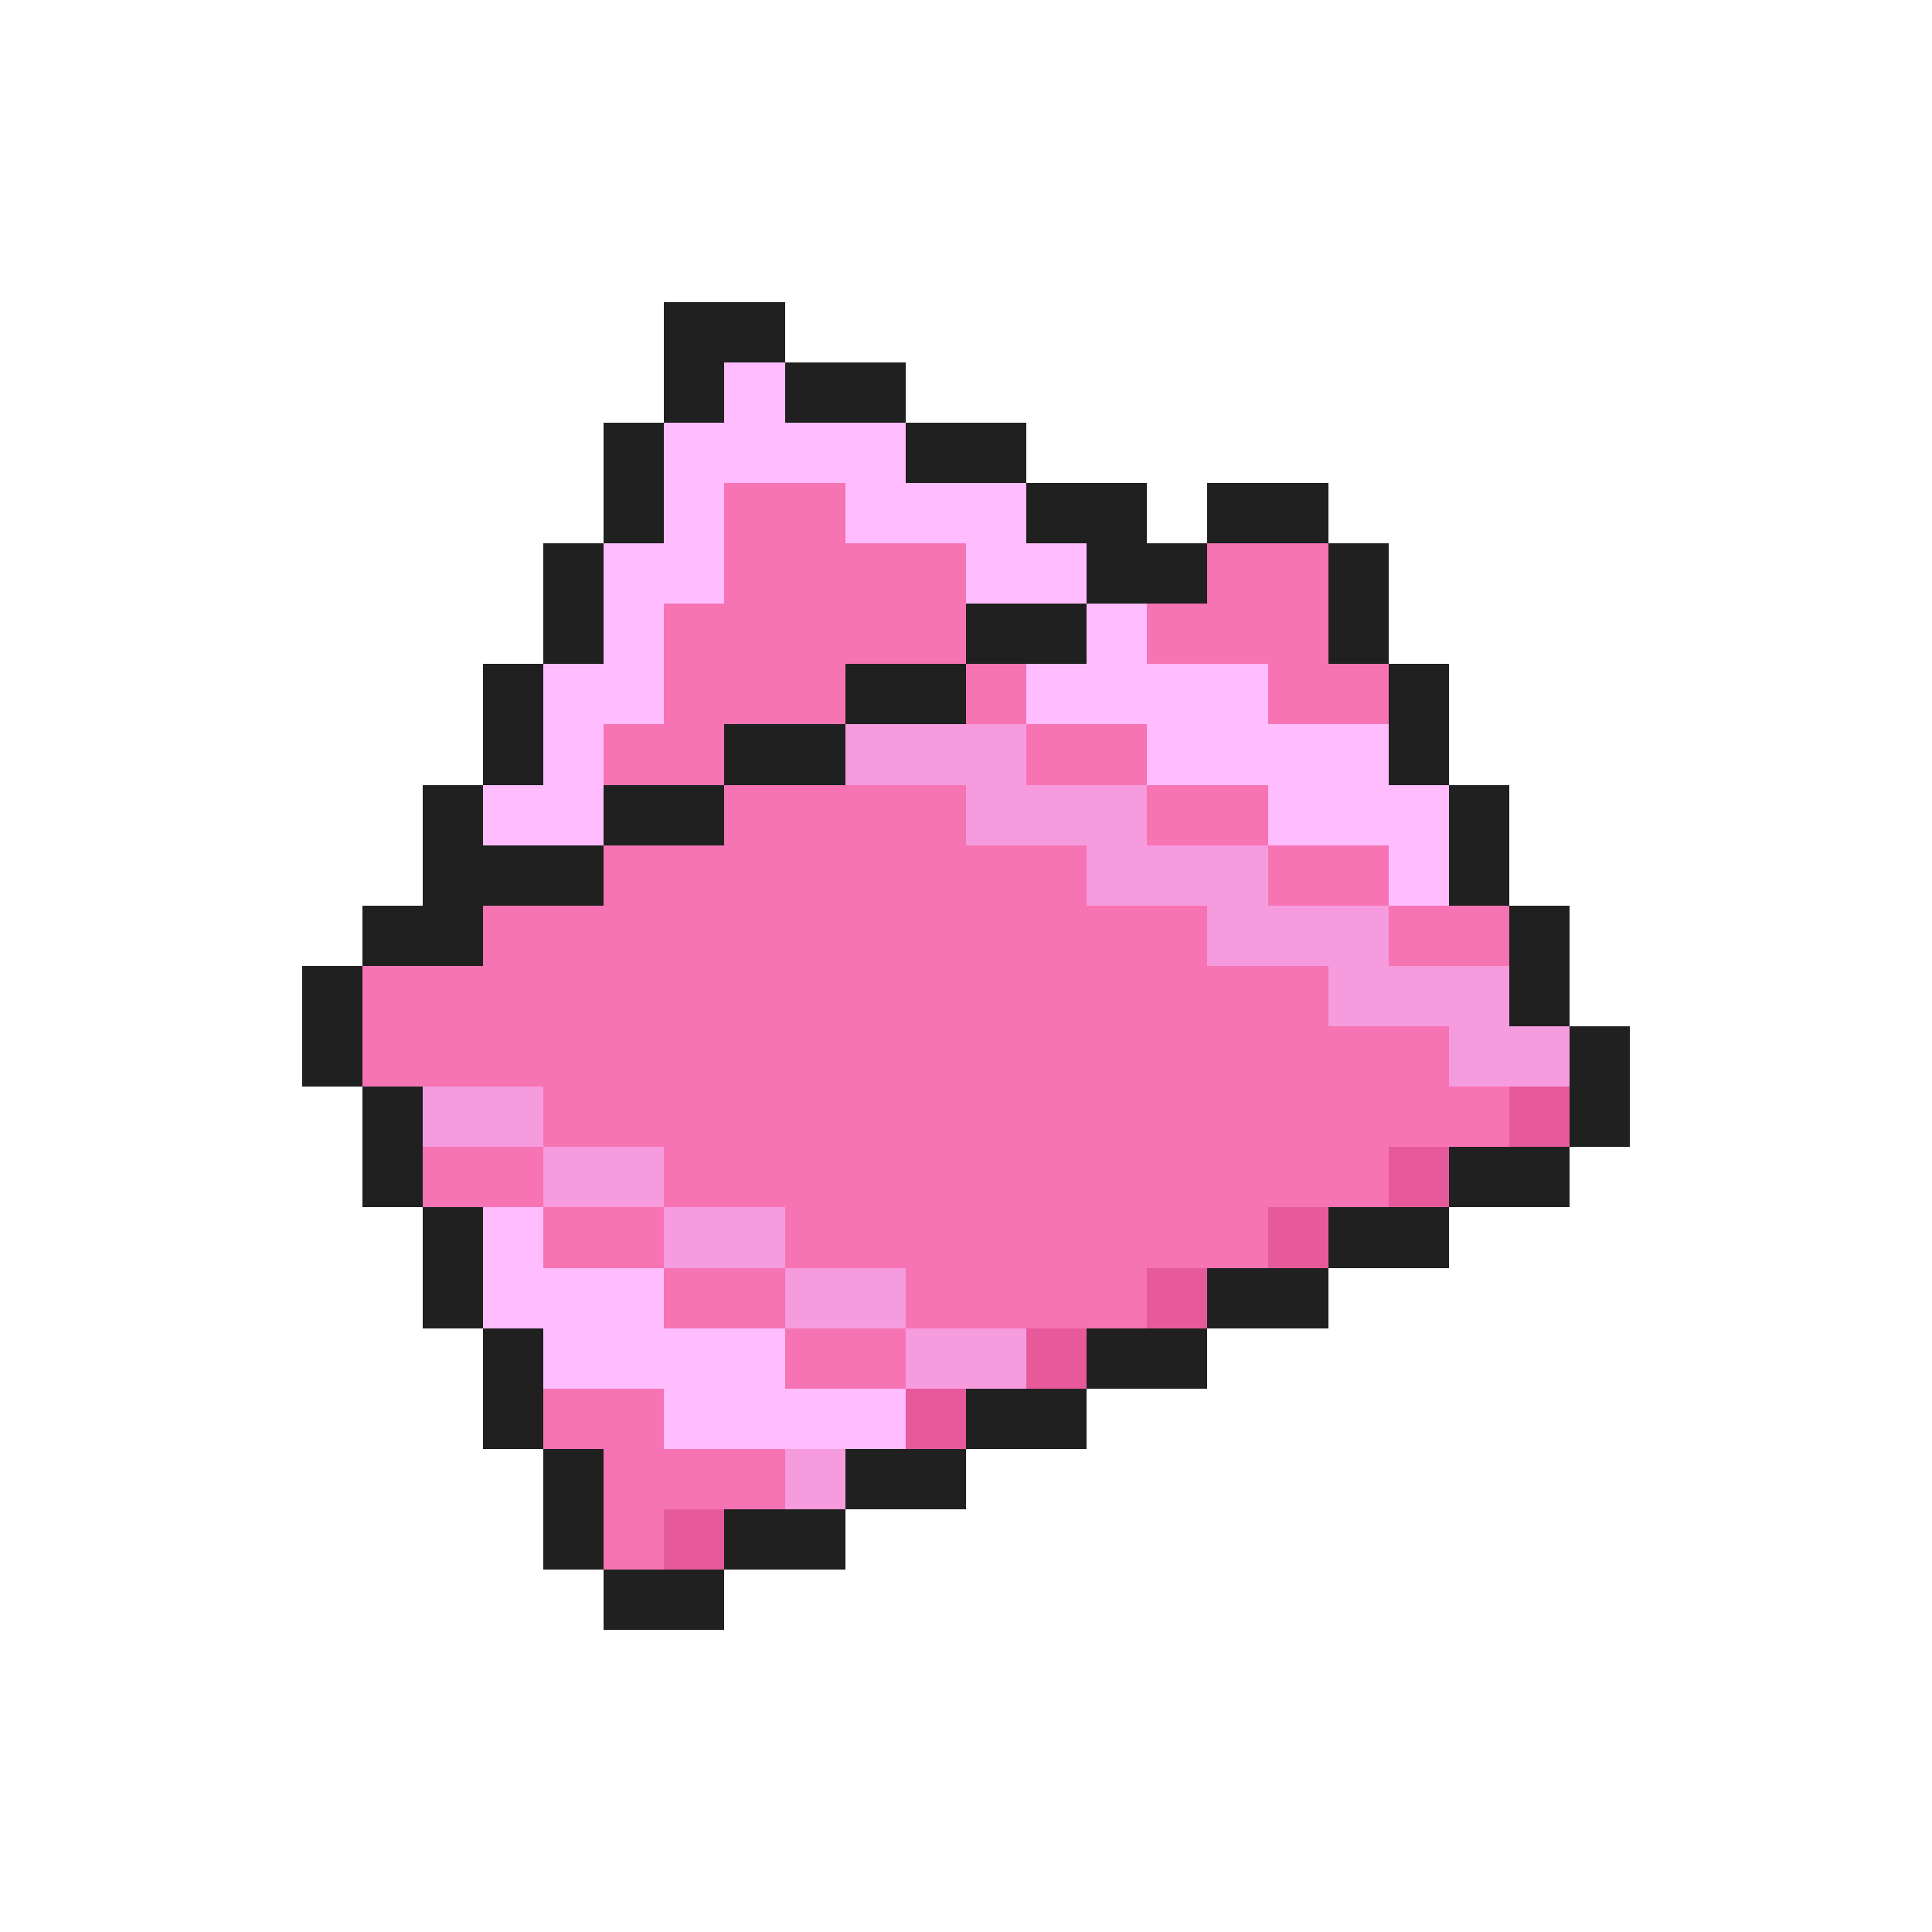 <svg xmlns="http://www.w3.org/2000/svg" viewBox="0 -0.5 32 32" shape-rendering="crispEdges">
<path stroke="#202020" d="M11 5h2M11 6h1M13 6h2M10 7h1M15 7h2M10 8h1M17 8h2M20 8h2M9 9h1M18 9h2M22 9h1M9 10h1M16 10h2M22 10h1M8 11h1M14 11h2M23 11h1M8 12h1M12 12h2M23 12h1M7 13h1M10 13h2M24 13h1M7 14h3M24 14h1M6 15h2M25 15h1M5 16h1M25 16h1M5 17h1M26 17h1M6 18h1M26 18h1M6 19h1M24 19h2M7 20h1M22 20h2M7 21h1M20 21h2M8 22h1M18 22h2M8 23h1M16 23h2M9 24h1M14 24h2M9 25h1M12 25h2M10 26h2" />
<path stroke="#ffbdff" d="M12 6h1M11 7h4M11 8h1M14 8h3M10 9h2M16 9h2M10 10h1M18 10h1M9 11h2M17 11h4M9 12h1M19 12h4M8 13h2M21 13h3M23 14h1M8 20h1M8 21h3M9 22h4M11 23h4" />
<path stroke="#f673b4" d="M12 8h2M12 9h4M20 9h2M11 10h5M19 10h3M11 11h3M16 11h1M21 11h2M10 12h2M17 12h2M12 13h4M19 13h2M10 14h8M21 14h2M8 15h12M23 15h2M6 16h16M6 17h18M9 18h16M7 19h2M11 19h12M9 20h2M13 20h8M11 21h2M15 21h4M13 22h2M9 23h2M10 24h3M10 25h1" />
<path stroke="#f69cde" d="M14 12h3M16 13h3M18 14h3M20 15h3M22 16h3M24 17h2M7 18h2M9 19h2M11 20h2M13 21h2M15 22h2M13 24h1" />
<path stroke="#e65a9c" d="M25 18h1M23 19h1M21 20h1M19 21h1M17 22h1M15 23h1M11 25h1" />
</svg>